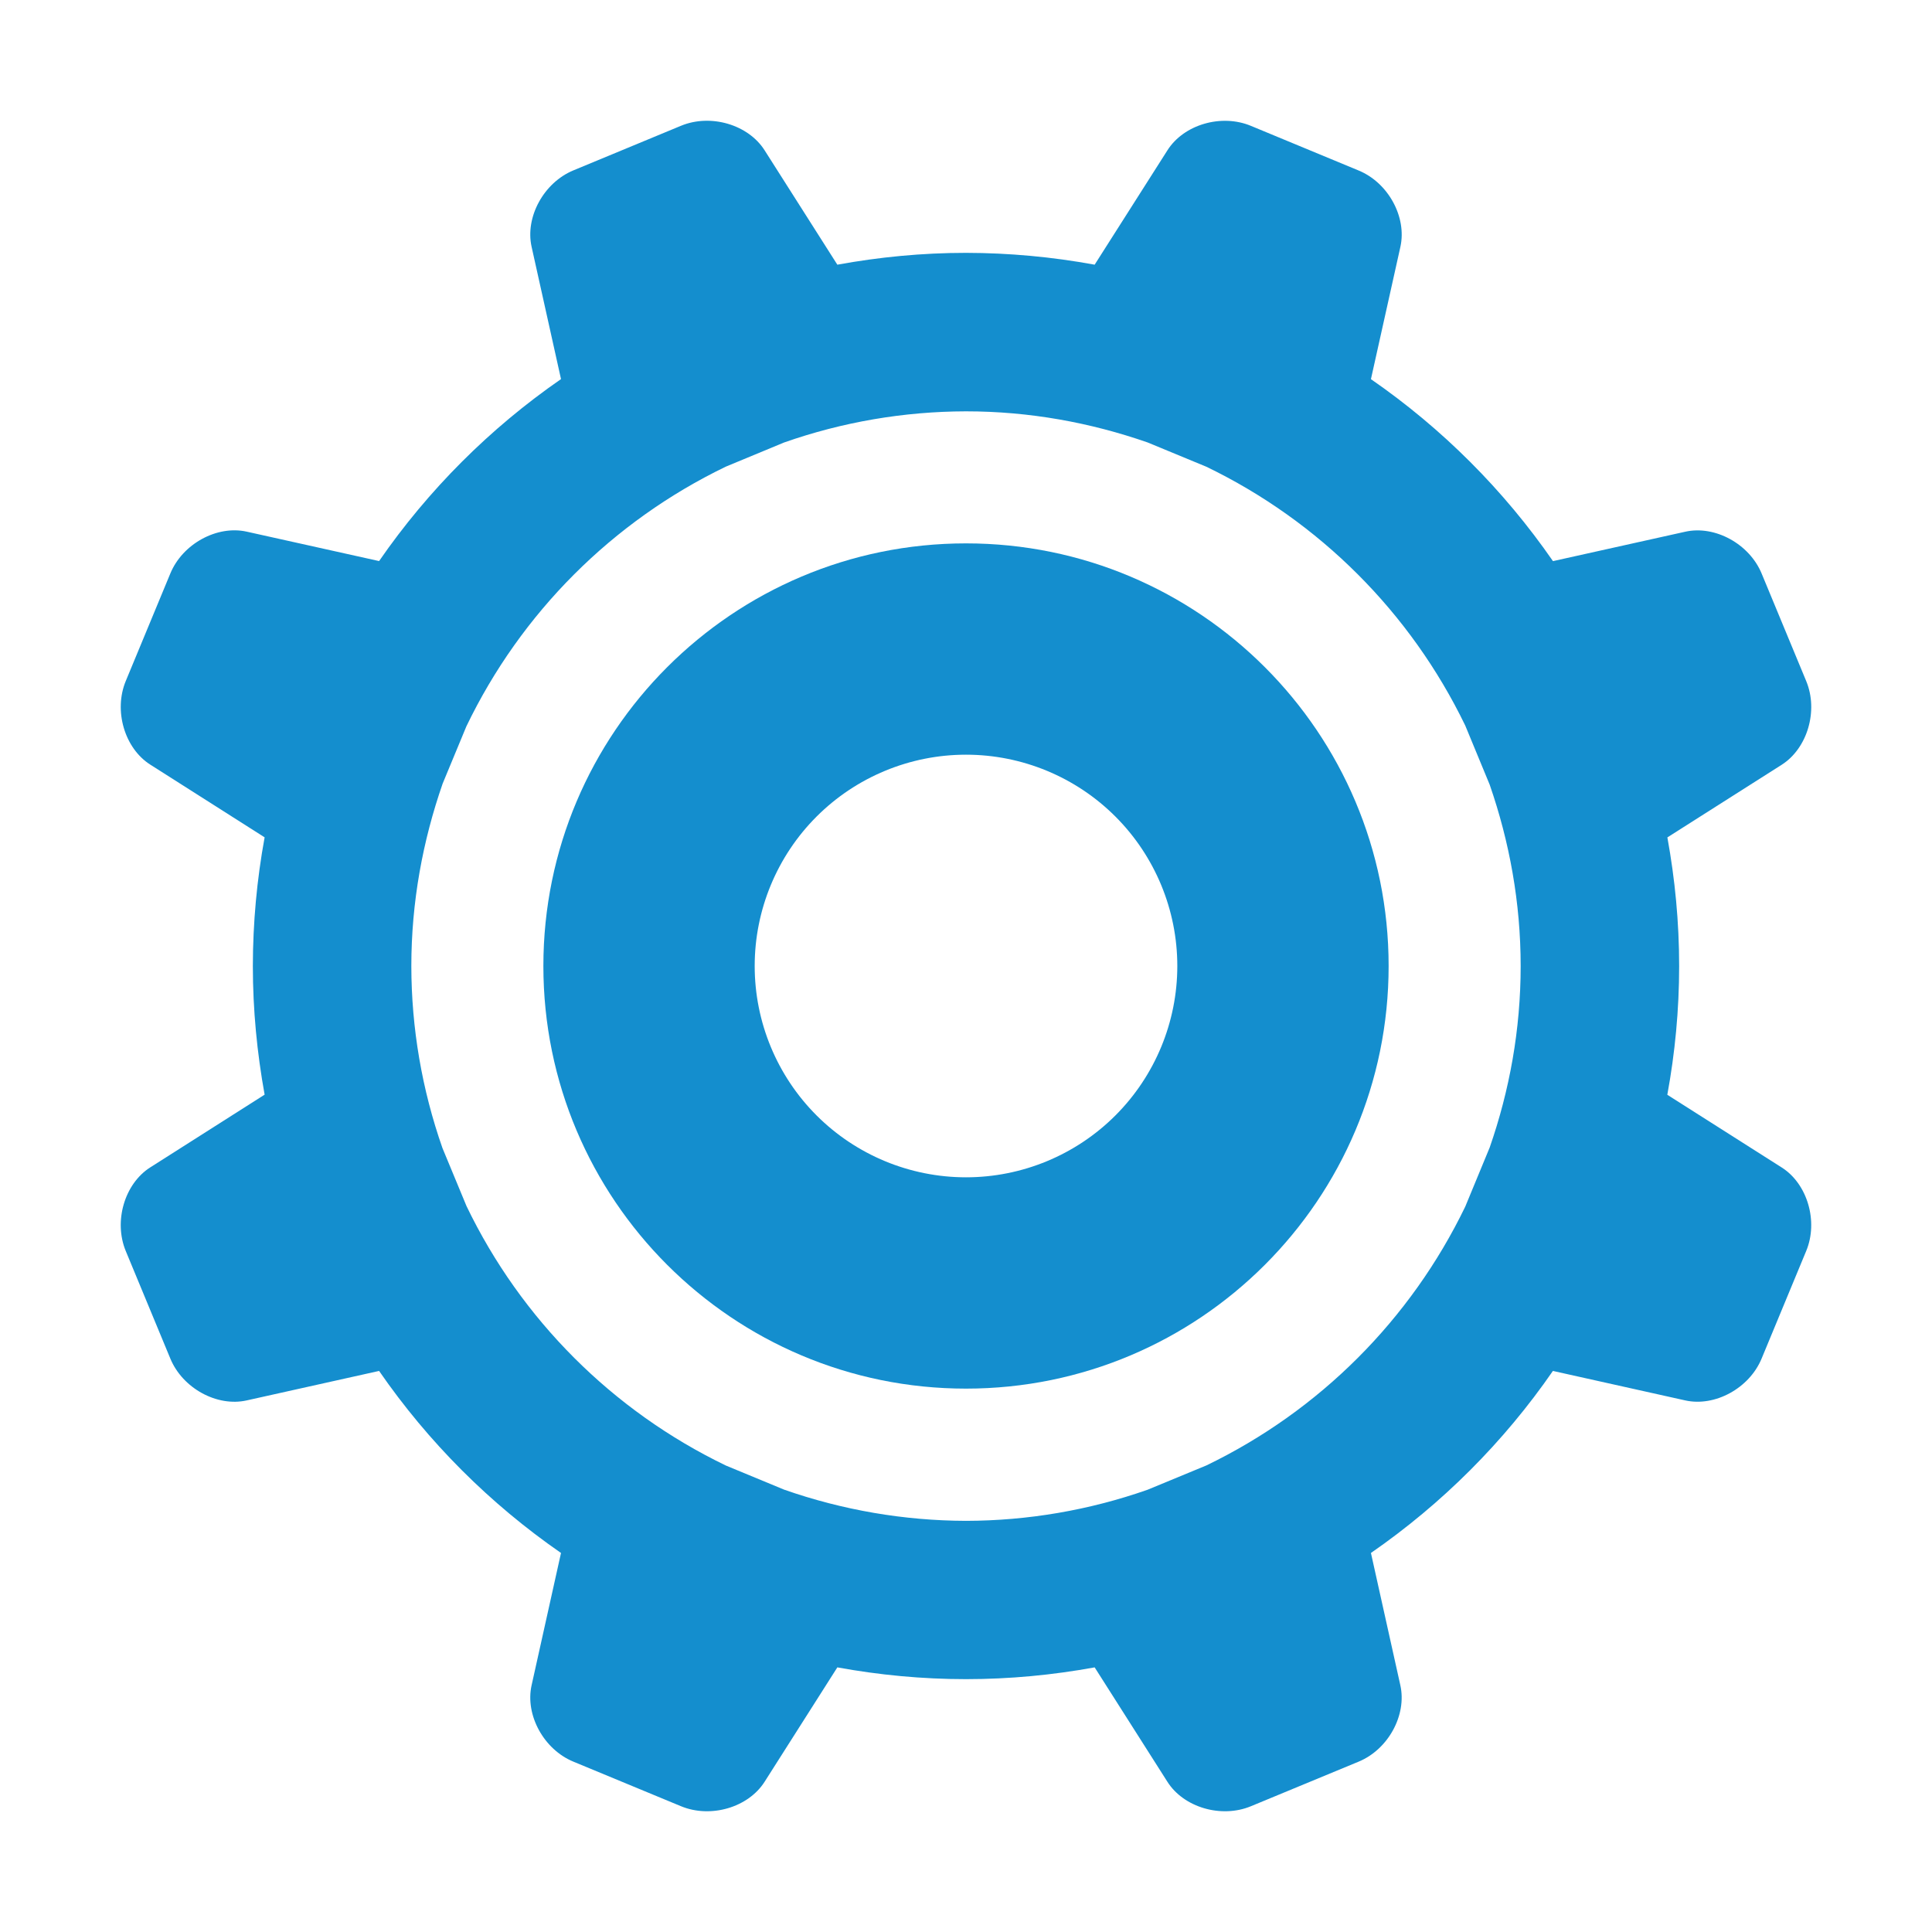 <svg width="32" height="32" viewBox="0 0 32 32" fill="none" xmlns="http://www.w3.org/2000/svg">
<path d="M29.512 19.338L27.616 18.133C27.743 17.442 27.812 16.729 27.812 16.001C27.812 15.273 27.743 14.562 27.617 13.87L29.512 12.666C29.937 12.394 30.12 11.772 29.917 11.282L29.178 9.499C28.975 9.009 28.405 8.697 27.913 8.807L25.722 9.294C24.907 8.116 23.886 7.095 22.707 6.28L23.195 4.088C23.304 3.596 22.994 3.026 22.503 2.824L20.72 2.085C20.229 1.88 19.606 2.063 19.336 2.49L18.131 4.384C17.428 4.255 16.715 4.189 16 4.188C15.271 4.188 14.56 4.258 13.869 4.384L12.664 2.489C12.393 2.063 11.771 1.88 11.28 2.083L9.497 2.822C9.007 3.025 8.695 3.595 8.805 4.088L9.292 6.279C8.114 7.094 7.093 8.115 6.279 9.293L4.087 8.806C3.595 8.696 3.025 9.007 2.822 9.497L2.083 11.28C1.88 11.771 2.063 12.393 2.488 12.664L4.383 13.869C4.254 14.572 4.189 15.286 4.188 16C4.188 16.729 4.258 17.44 4.383 18.131L2.488 19.336C2.062 19.607 1.88 20.23 2.083 20.721L2.822 22.504C3.025 22.994 3.595 23.306 4.087 23.195L6.279 22.707C7.093 23.886 8.114 24.907 9.292 25.722L8.805 27.913C8.695 28.406 9.007 28.976 9.496 29.178L11.28 29.917C11.771 30.12 12.393 29.938 12.664 29.512L13.869 27.617C14.56 27.743 15.272 27.812 16 27.812C16.728 27.812 17.439 27.743 18.131 27.617L19.336 29.512C19.606 29.938 20.229 30.12 20.719 29.917L22.502 29.179C22.994 28.976 23.304 28.406 23.194 27.913L22.707 25.722C23.885 24.907 24.907 23.886 25.721 22.707L27.912 23.195C28.405 23.305 28.974 22.993 29.177 22.504L29.916 20.721C30.12 20.231 29.937 19.608 29.512 19.338ZM12.987 24.673L12.023 24.274C10.146 23.369 8.631 21.854 7.727 19.977L7.329 19.017C6.989 18.048 6.814 17.028 6.813 16.001C6.813 14.941 7.002 13.927 7.332 12.978L7.725 12.03C8.629 10.151 10.144 8.635 12.022 7.729L12.987 7.329C13.955 6.989 14.973 6.815 15.999 6.813C17.054 6.813 18.064 7 19.007 7.328L19.982 7.731C21.853 8.635 23.364 10.146 24.269 12.017L24.674 12.997C25.001 13.94 25.187 14.948 25.187 16.001C25.187 17.055 25.002 18.063 24.674 19.006L24.269 19.986C23.364 21.858 21.854 23.368 19.982 24.272L19.007 24.675C18.04 25.014 17.024 25.188 15.999 25.19C14.973 25.187 13.955 25.012 12.987 24.673Z" fill="#148ECE"/>
<path d="M23 16C23 12.134 19.866 9 16 9C12.135 9 9 12.134 9 16C9 19.866 12.135 23 16 23C19.866 23 23 19.866 23 16ZM12.5 16C12.5 15.072 12.869 14.181 13.525 13.525C14.181 12.869 15.072 12.5 16 12.5C16.928 12.5 17.819 12.869 18.475 13.525C19.131 14.181 19.5 15.072 19.5 16C19.5 16.928 19.131 17.819 18.475 18.475C17.819 19.131 16.928 19.5 16 19.5C15.072 19.5 14.181 19.131 13.525 18.475C12.869 17.819 12.5 16.928 12.5 16Z" fill="#148ECE"/>
</svg>

